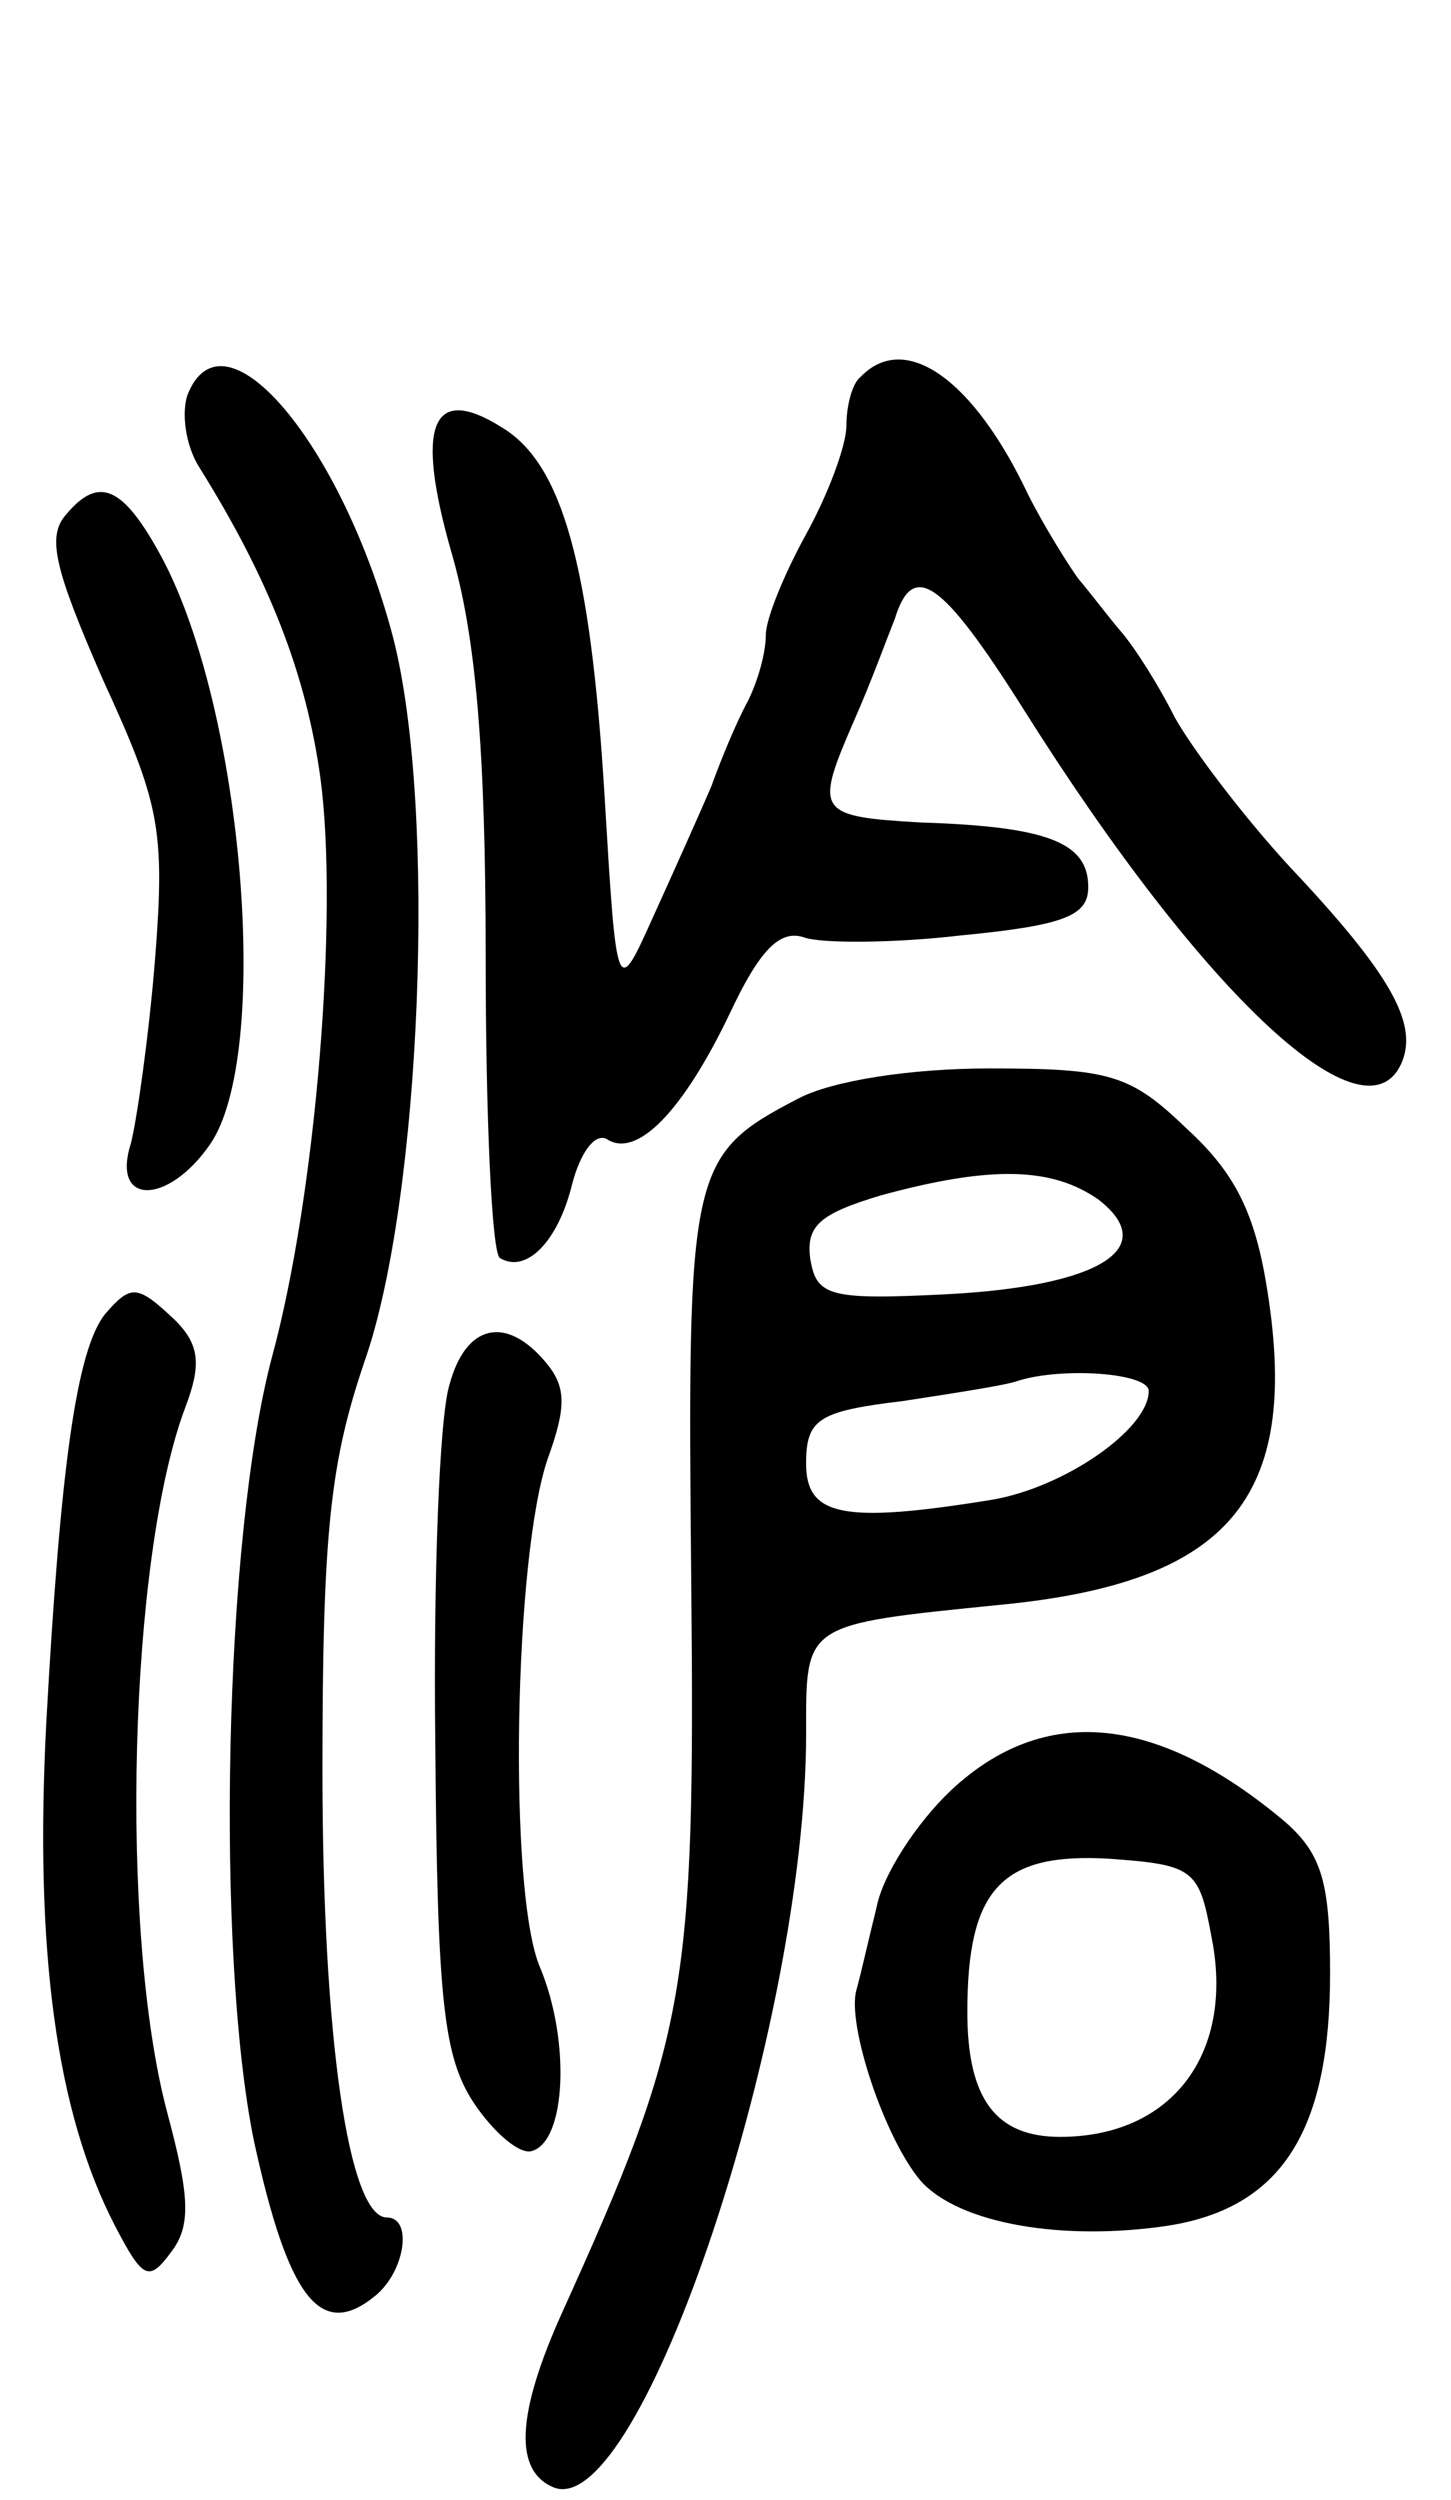 <svg version="1.0" xmlns="http://www.w3.org/2000/svg"
 width="72pt" height="124pt" viewBox="0 0 72 124"
 preserveAspectRatio="xMidYMid meet">
<g transform="translate(0,124) scale(0.1,-0.1)"
fill="#000000" stroke="none">
<path d="M93 1044 c-3 -9 -1 -25 6 -36 35 -56 53 -103 60 -154 9 -67 -2 -206
-24 -287 -24 -90 -28 -296 -9 -389 17 -78 33 -99 60 -77 15 12 19 39 6 39 -19
0 -32 89 -32 222 0 119 4 153 21 203 28 80 36 274 14 359 -25 95 -84 166 -102
120z"/>
<path d="M427 1053 c-4 -3 -7 -14 -7 -24 0 -10 -9 -34 -20 -54 -11 -20 -20
-42 -20 -50 0 -9 -4 -23 -9 -33 -5 -9 -13 -28 -18 -42 -6 -14 -19 -43 -29 -65
-18 -40 -18 -40 -24 60 -7 115 -21 165 -51 183 -35 22 -43 1 -25 -62 12 -41
17 -97 17 -201 0 -79 3 -146 7 -149 13 -8 29 8 36 37 4 15 11 25 17 22 15 -10
38 14 61 62 15 32 25 42 37 38 8 -3 44 -3 78 1 52 5 63 10 63 24 0 22 -20 30
-83 32 -52 3 -53 5 -33 51 8 18 16 40 20 50 9 29 23 20 64 -45 90 -143 171
-218 188 -174 7 19 -6 43 -56 96 -23 25 -48 58 -57 74 -8 16 -20 35 -27 43 -6
7 -15 19 -21 26 -5 7 -17 26 -25 42 -27 57 -61 81 -83 58z"/>
<path d="M33 985 c-10 -11 -6 -27 18 -82 28 -61 31 -74 26 -138 -3 -38 -9 -80
-12 -92 -10 -31 18 -31 39 -1 31 44 17 216 -24 292 -19 35 -31 40 -47 21z"/>
<path d="M396 695 c-54 -28 -55 -35 -53 -240 2 -203 -2 -225 -64 -362 -23 -51
-24 -79 -4 -87 43 -16 125 229 125 374 0 55 -2 54 97 64 113 11 148 53 132
155 -6 39 -16 59 -40 81 -28 27 -38 30 -98 30 -39 0 -78 -6 -95 -15z m149 -50
c31 -24 1 -43 -75 -47 -59 -3 -65 -1 -68 18 -2 16 5 22 35 31 55 15 85 14 108
-2z m25 -95 c0 -19 -42 -48 -78 -54 -74 -12 -92 -8 -92 18 0 22 6 26 48 31 26
4 52 8 57 10 22 7 65 4 65 -5z"/>
<path d="M52 588 c-14 -18 -22 -75 -29 -202 -6 -114 5 -194 34 -250 14 -27 17
-28 28 -13 10 13 9 28 -2 69 -24 90 -19 276 9 350 8 21 7 31 -5 43 -19 18 -22
18 -35 3z"/>
<path d="M223 553 c-5 -16 -8 -96 -7 -178 1 -127 4 -155 19 -178 10 -15 23
-26 29 -24 17 5 19 55 4 91 -16 37 -13 205 4 253 9 25 9 35 -1 47 -20 24 -40
19 -48 -11z"/>
<path d="M472 352 c-17 -16 -34 -42 -37 -58 -4 -16 -8 -34 -10 -41 -5 -17 14
-74 32 -95 19 -21 70 -30 123 -22 56 9 80 47 80 125 0 45 -4 59 -22 75 -64 54
-120 59 -166 16z m129 -72 c12 -58 -19 -100 -75 -100 -32 0 -46 19 -46 62 0
61 17 79 70 76 42 -3 45 -5 51 -38z"/>
</g>
</svg>
